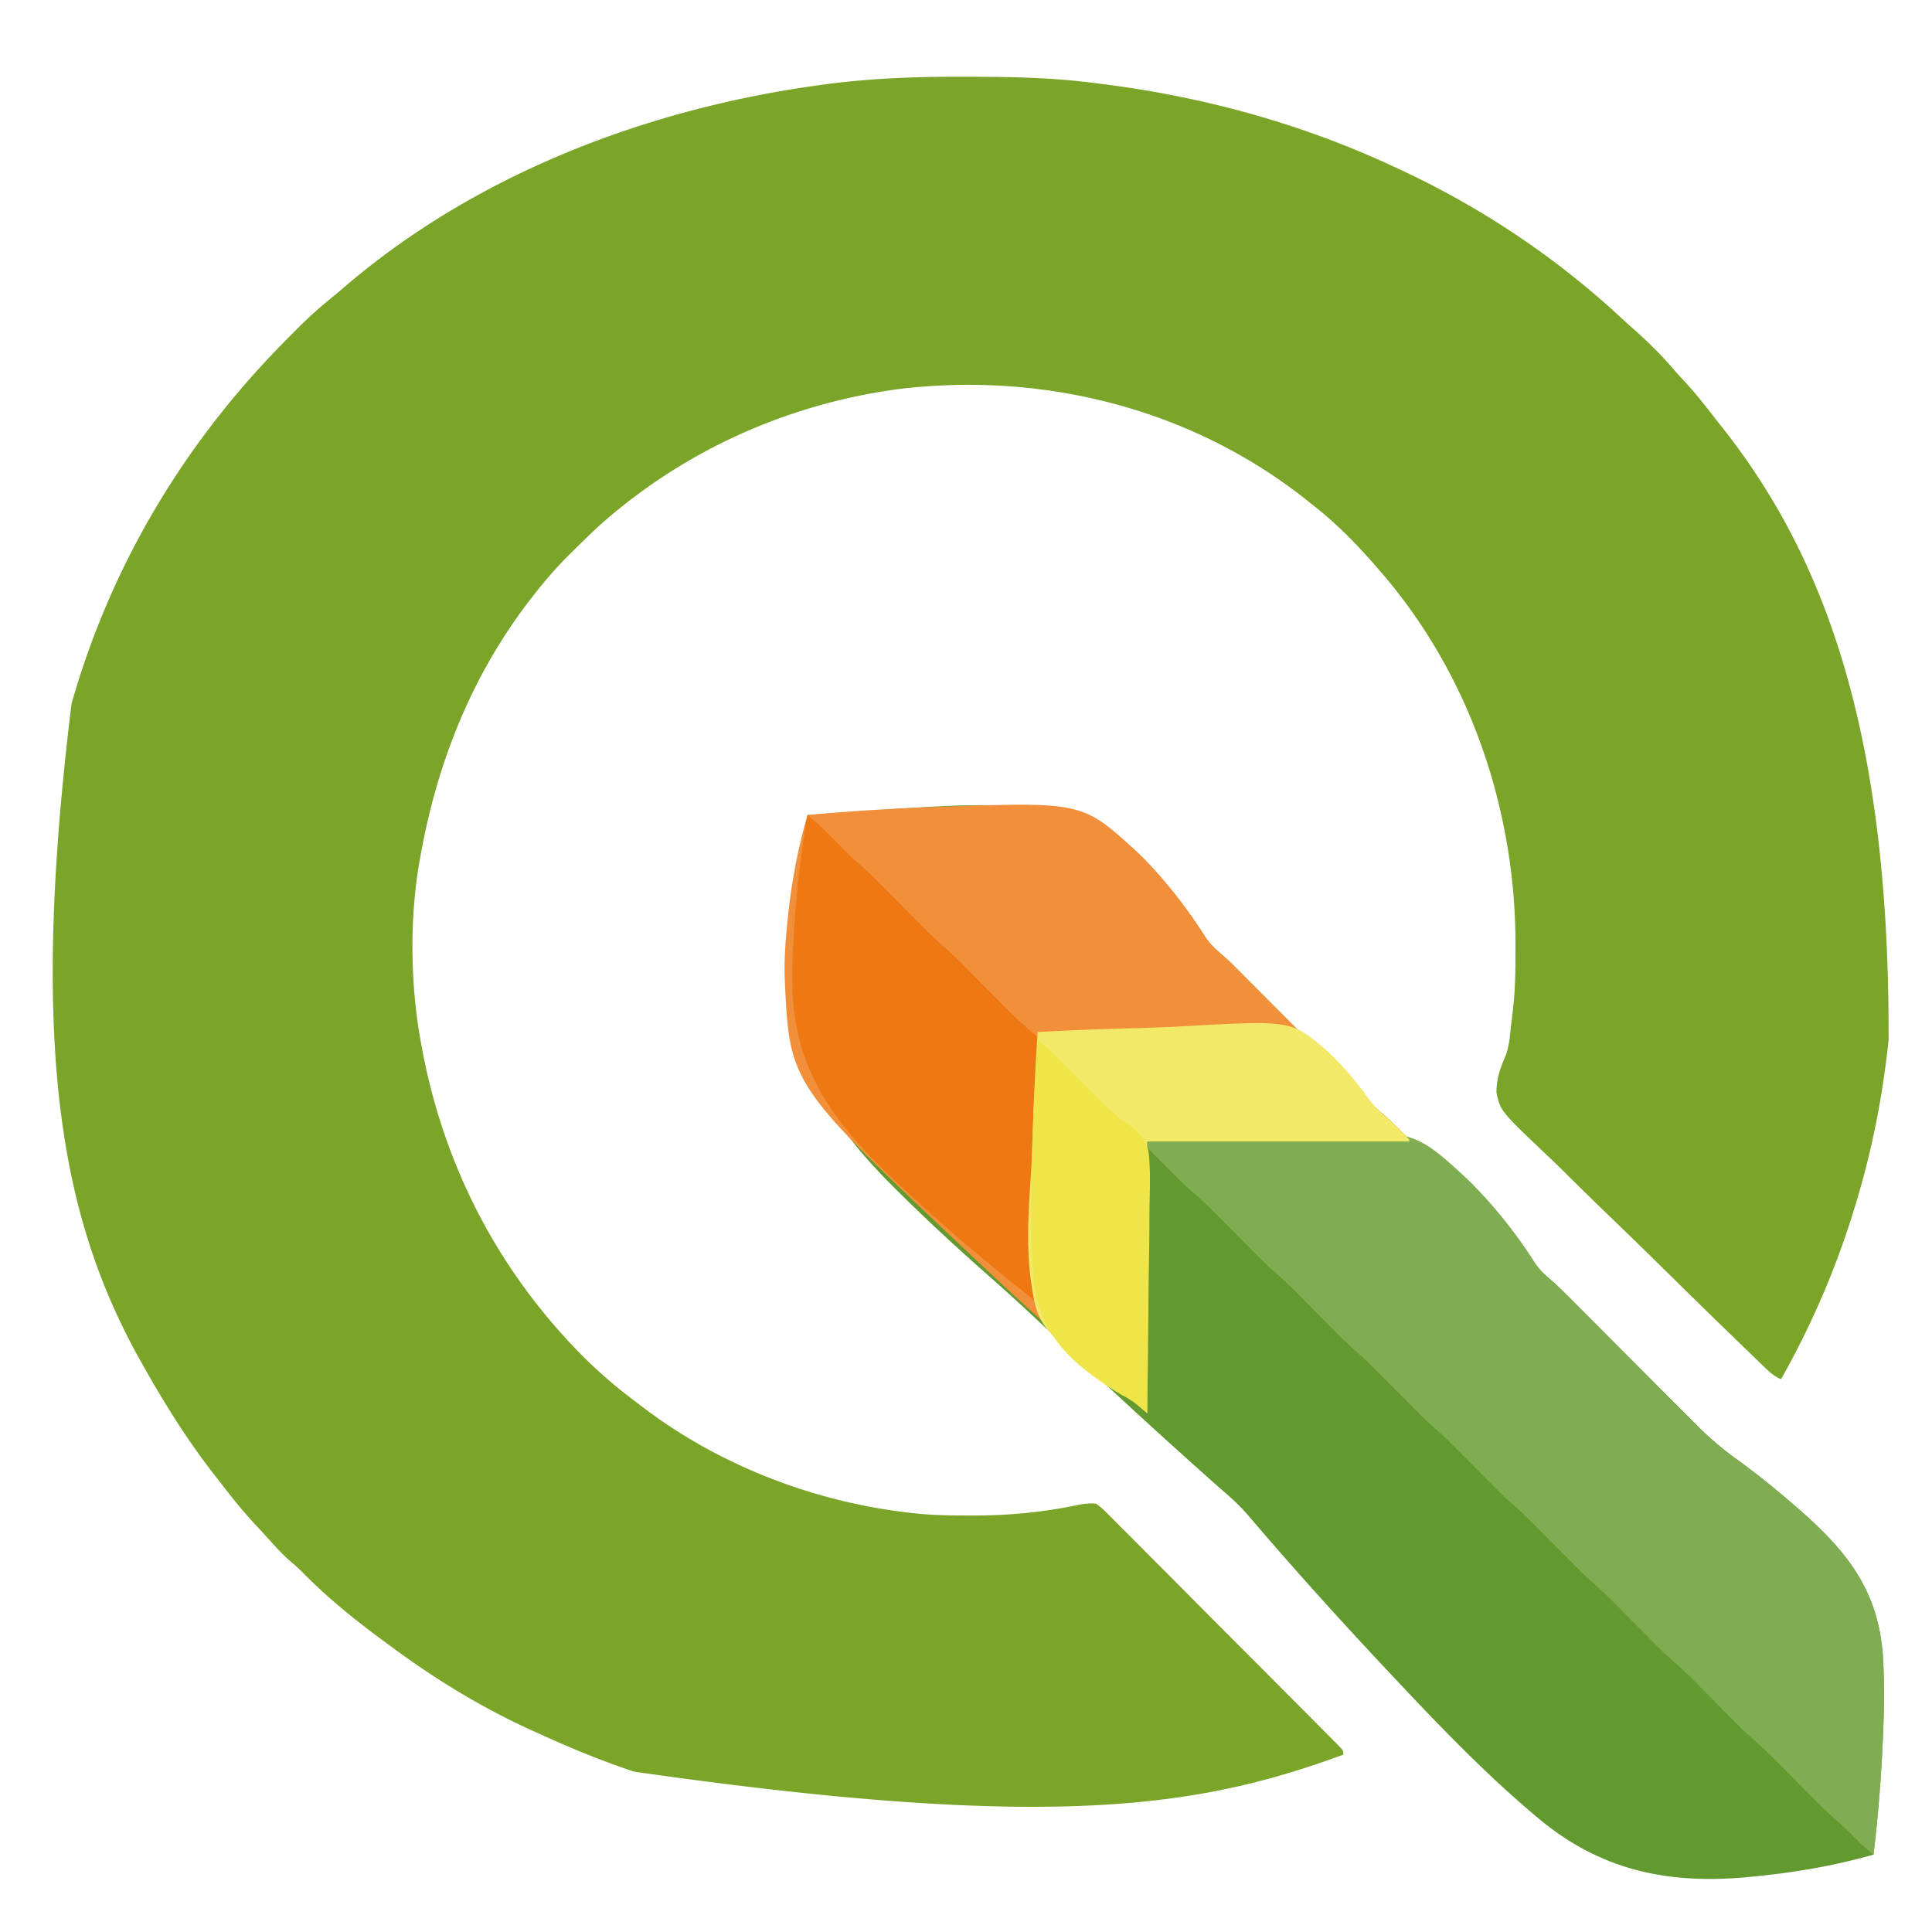 <svg xmlns="http://www.w3.org/2000/svg" width="1024" height="1024"><path d="M508.754 40.682c2.219.006 4.438.008 6.657.011 21.66.037 43.088.49 64.589 3.307l4.168.52C637.367 51.217 689.343 65.349 738 88l3.163 1.457C784.38 109.425 824.245 136 859.16 168.379a552.675 552.675 0 0 0 7.965 7.183c7.1 6.382 13.845 13.073 20.047 20.333 2.138 2.462 4.359 4.84 6.578 7.23 5.3 5.814 10.137 11.931 14.928 18.168a348.604 348.604 0 0 0 3.677 4.644C970.082 298.651 1001.432 393.996 1001 551l-.375 3.525C997.422 583.492 991.634 612.159 983 640l-1.007 3.266C972.506 673.68 959.673 703.242 944 731c-4.103-1.643-6.944-4.58-10.057-7.608l-1.828-1.757a2226.04 2226.04 0 0 1-6.05-5.852 21194.52 21194.52 0 0 0-4.342-4.19c-13.212-12.764-26.328-25.628-39.419-38.518-8.798-8.66-17.623-17.29-26.523-25.846a2037.551 2037.551 0 0 1-23.135-22.585c-4.049-4.014-8.12-7.997-12.258-11.918-25.083-23.81-25.083-23.81-27.228-33.532-.052-7.06 1.877-12.926 4.725-19.31 1.906-4.93 2.331-10.033 2.865-15.259.222-1.779.445-3.558.672-5.336.198-1.762.39-3.525.578-5.289l.29-2.661c.913-9.433.953-18.87.96-28.339l.002-2.669C803.164 427.671 778.329 355.743 730 301l-2.156-2.492C717.809 287.088 707.048 276.286 695 267l-3.04-2.414C631.568 216.86 554.027 197.226 478 206c-54.515 6.978-106.186 28.5-149 63l-1.741 1.386c-8.355 6.698-15.982 14.136-23.572 21.676l-2.785 2.758c-6.058 6.086-11.594 12.433-16.902 19.18l-1.633 2.059C250.87 356.205 231.957 403.029 223 453l-.548 2.953c-5.434 30.556-4.995 65.547.548 96.047l.602 3.35C234.008 611.38 258.267 662.278 296 705l1.404 1.596c11.472 12.95 24.013 24.682 37.841 35.082a599.879 599.879 0 0 1 5.263 4.025C381.758 777.121 432.563 796.461 484 802l2.647.286c8.986.86 17.958.955 26.978.964l2.453.004c18.854-.007 37.287-1.773 55.75-5.703 3.294-.572 5.84-.914 9.172-.551a42.06 42.06 0 0 1 5.695 4.96l1.636 1.617c1.807 1.791 3.59 3.604 5.376 5.417a2337.45 2337.45 0 0 1 14.355 14.393c3.644 3.675 7.306 7.334 10.966 10.996a8503.331 8503.331 0 0 1 18.394 18.476c7.868 7.927 15.755 15.834 23.648 23.736 6.776 6.784 13.543 13.576 20.309 20.37 2.18 2.188 4.362 4.376 6.544 6.563a5246.37 5246.37 0 0 1 10.248 10.307c1.256 1.265 2.514 2.529 3.774 3.79a1596.8 1596.8 0 0 1 5.122 5.161l1.532 1.527C712 927.772 712 927.772 712 930c-76.128 27.908-153.777 40.862-376 9l-3.094-1.05C316.873 932.48 301.403 926.038 286 919l-4.574-2.055C254.29 904.621 228.836 888.827 205 871c-1.128-.832-2.257-1.662-3.387-2.492-14.613-10.815-28.968-22.485-41.648-35.543-1.873-1.873-3.812-3.576-5.84-5.278-5-4.296-9.309-9.219-13.702-14.115a320.841 320.841 0 0 0-4.185-4.521c-6.34-6.755-12.153-13.801-17.781-21.157a642.388 642.388 0 0 0-4.547-5.824C99.578 763.768 87.378 744.25 76 724l-1.374-2.426C31.461 644.762 15.84 553.05 37.91 373c21.091-74.17 60.588-139.691 114.997-194.092 1.598-1.6 3.187-3.208 4.777-4.816 6.45-6.485 13.147-12.398 20.316-18.092 1.125-.947 2.244-1.9 3.355-2.863C252.205 91.863 344.51 57.04 436.562 44.812l3.505-.47c22.855-2.875 45.677-3.72 68.687-3.66z" fill="#7AA529"/><path d="M428 432c82.02-5.731 82.02-5.731 108.164-4.555l2.377.1c29.518 1.339 50.48 8.934 71.175 31.193 10.375 11.632 20.228 23.793 28.522 37.012 2.72 4.206 5.828 7.24 9.66 10.453 3.568 3.05 6.83 6.403 10.135 9.733l2.3 2.304c1.634 1.637 3.267 3.277 4.899 4.917 2.588 2.6 5.179 5.198 7.771 7.795 6.434 6.448 12.863 12.901 19.293 19.354 5.442 5.462 10.887 10.923 16.334 16.38 2.543 2.55 5.084 5.103 7.624 7.656l4.713 4.722 2.113 2.13c3.216 3.216 6.47 6.328 9.914 9.3 4.238 3.659 8.188 7.562 12.131 11.533l2.33 2.334 4.962 4.98a7310.08 7310.08 0 0 0 7.872 7.897c6.046 6.058 12.087 12.12 18.128 18.184 5.984 6.006 11.97 12.01 17.96 18.012 2.578 2.583 5.151 5.169 7.725 7.755l4.773 4.784 2.142 2.157c3.239 3.24 6.515 6.376 9.983 9.37 4.236 3.656 8.184 7.557 12.125 11.527l2.33 2.334 4.962 4.98a7310.08 7310.08 0 0 0 7.872 7.897c6.046 6.058 12.087 12.12 18.128 18.184 5.984 6.006 11.97 12.01 17.96 18.012 2.578 2.583 5.151 5.169 7.725 7.755l4.773 4.784 2.142 2.157c6.969 6.97 14.204 13.159 22.235 18.866 11.203 8.135 21.852 16.863 32.248 26.004l2.846 2.5c24.889 22.204 39.599 42.895 41.703 76.2.75 13.954.572 27.845-.049 41.8l-.102 2.342A818.818 818.818 0 0 1 993 983c-21.041 5.946-42.131 9.549-63.875 11.625l-2.479.243c-41.566 3.96-77.158-3.15-109.924-30.01-27.464-22.71-52.288-48.486-76.66-74.42l-3.149-3.347c-23.812-25.319-47.146-51.047-69.792-77.416l-2.115-2.452a825.557 825.557 0 0 1-3.81-4.451c-4.064-4.714-8.456-8.75-13.196-12.772-1.477-1.3-2.95-2.604-4.42-3.912l-2.37-2.106c-26.362-23.474-52.348-47.31-77.96-71.601-3.28-3.11-6.563-6.217-9.848-9.323l-1.98-1.872a1112.46 1112.46 0 0 0-27.88-25.413c-16.312-14.387-32.272-29.081-47.698-44.418l-1.82-1.804c-34.674-34.49-52.985-64.844-53.478-114.603-.03-27.789 2.865-55.568 7.454-82.948z" fill="#629A2F"/><path d="M428 432c22.7-2.112 45.404-3.524 68.188-4.313l2.524-.089c75.082-2.577 75.082-2.577 104.05 24.05 13.464 13.039 25.516 28.227 35.476 44.102 2.72 4.206 5.828 7.24 9.66 10.453 3.568 3.05 6.83 6.403 10.135 9.733l2.3 2.304c1.634 1.637 3.267 3.277 4.899 4.917 2.588 2.6 5.179 5.198 7.771 7.795 6.434 6.448 12.863 12.901 19.293 19.354 5.442 5.462 10.887 10.923 16.334 16.38 2.543 2.55 5.084 5.103 7.624 7.656l4.713 4.722 2.113 2.13a216.255 216.255 0 0 0 12.163 11.277c2.53 2.2 4.89 4.53 7.257 6.904l2.594 2.586C747 604 747 604 747 605H608v144l-7-6-1.979-1.696a2352.571 2352.571 0 0 1-83.404-75.087 7328.647 7328.647 0 0 0-4.657-4.39c-92.605-87.328-92.605-87.328-95.054-143.813-.26-9.329.353-18.549 1.281-27.827l.222-2.276c1.886-19.017 5.278-37.529 10.591-55.911z" fill="#F18F3B"/><path d="M608 605c21.866-2.114 43.735-3.524 65.688-4.313l2.434-.089c72.404-2.577 72.404-2.577 101.289 24.05 13.507 13.094 25.631 28.26 35.771 44.102 2.755 4.181 5.884 7.233 9.712 10.448 3.6 3.081 6.894 6.468 10.231 9.83l2.33 2.333 4.962 4.98a7310.08 7310.08 0 0 0 7.872 7.897c6.046 6.058 12.087 12.12 18.128 18.184 5.984 6.006 11.97 12.01 17.96 18.012 2.578 2.583 5.151 5.169 7.725 7.755l4.773 4.784 2.142 2.157c6.969 6.97 14.204 13.159 22.235 18.866 11.203 8.135 21.852 16.863 32.248 26.004l2.846 2.5c24.889 22.204 39.599 42.895 41.703 76.2.75 13.954.572 27.845-.049 41.8l-.102 2.342A818.818 818.818 0 0 1 993 983c-1.118-.95-2.235-1.903-3.352-2.856l-1.885-1.606c-2.915-2.543-5.568-5.323-8.26-8.097-2.002-1.953-4.028-3.77-6.15-5.588-4.36-3.803-8.444-7.833-12.51-11.947l-2.262-2.274c-3.158-3.174-6.31-6.355-9.463-9.535a7156.33 7156.33 0 0 0-6.962-7.003l-2.119-2.144a214.977 214.977 0 0 0-12.05-11.189c-3.456-3.064-6.68-6.352-9.924-9.636l-2.196-2.207c-3.062-3.079-6.12-6.164-9.177-9.248-2.248-2.267-4.5-4.531-6.753-6.795l-2.052-2.078c-3.199-3.215-6.436-6.32-9.871-9.283-4.26-3.676-8.217-7.608-12.17-11.608l-2.263-2.274c-3.158-3.174-6.31-6.355-9.463-9.535a7156.33 7156.33 0 0 0-6.962-7.003l-2.119-2.144c-3.254-3.27-6.543-6.436-10.037-9.45-4.256-3.67-8.208-7.598-12.156-11.594l-2.263-2.274c-3.158-3.174-6.31-6.355-9.463-9.535a7156.33 7156.33 0 0 0-6.962-7.003l-2.119-2.144a215.205 215.205 0 0 0-12.064-11.202c-3.375-2.99-6.525-6.197-9.692-9.404l-2.128-2.14c-2.967-2.983-5.928-5.972-8.89-8.961-2.18-2.198-4.362-4.392-6.544-6.587l-1.986-2.011c-3.148-3.164-6.34-6.215-9.72-9.131-4.18-3.61-8.07-7.461-11.95-11.389l-2.196-2.207c-3.062-3.079-6.12-6.164-9.177-9.248-2.248-2.267-4.5-4.531-6.753-6.795l-2.052-2.078c-3.199-3.215-6.436-6.32-9.871-9.283-4.26-3.676-8.217-7.608-12.17-11.608l-2.263-2.274c-3.158-3.174-6.31-6.355-9.463-9.535a7156.33 7156.33 0 0 0-6.962-7.003l-2.119-2.144a214.977 214.977 0 0 0-12.05-11.189c-3.456-3.064-6.68-6.352-9.924-9.636l-2.196-2.207c-3.062-3.079-6.12-6.164-9.177-9.248-2.248-2.267-4.5-4.531-6.753-6.795l-2.052-2.078a215.054 215.054 0 0 0-12.034-11.18c-4.128-3.606-7.972-7.513-11.854-11.38-1.515-1.505-3.041-3-4.567-4.495-.967-.96-1.933-1.921-2.899-2.883l-2.638-2.61C608 608 608 608 608 605z" fill="#80AD52"/><path d="M428 432c1.12.955 2.241 1.91 3.36 2.867l1.891 1.612c2.046 1.78 3.97 3.645 5.87 5.58l2.147 2.17 4.328 4.406 2.15 2.174 1.896 1.931c1.989 1.906 4.015 3.705 6.1 5.502 4.41 3.834 8.526 7.917 12.633 12.07l2.33 2.342c3.254 3.27 6.502 6.546 9.75 9.822 2.388 2.406 4.779 4.809 7.17 7.212l2.185 2.21c3.305 3.32 6.64 6.542 10.19 9.602 4.334 3.736 8.353 7.745 12.375 11.813l2.33 2.34c3.254 3.27 6.502 6.547 9.75 9.823 2.388 2.406 4.779 4.809 7.17 7.212l2.185 2.21a214.977 214.977 0 0 0 12.54 11.668c3.621 3.147 3.621 3.147 3.896 5.882l-.005 3.145.008 3.604-.022 3.973v4.169c.002 3.778-.01 7.557-.024 11.336-.013 3.946-.014 7.893-.016 11.84-.006 7.476-.023 14.952-.043 22.428-.022 8.51-.033 17.02-.043 25.53-.021 17.51-.056 35.018-.101 52.527l-2.79-2.435c-3.086-2.645-6.234-5.197-9.418-7.724-18.137-14.404-35.645-29.453-52.73-45.091l-2.057-1.878c-33.868-30.99-60.519-59.44-62.873-107.016-.435-11.043-.027-22.021.68-33.043l.147-2.352c1.274-19.983 3.585-39.731 7.041-59.461z" fill="#EE7913"/><path d="M550 547a1761.022 1761.022 0 0 1 52.298-2.072c8.108-.205 16.2-.482 24.297-.946 57.452-3.225 57.452-3.225 75.55 11.854 8.877 7.971 16.454 17.074 23.418 26.737 3.305 4.492 7.155 7.895 11.437 11.427 1.88 1.75 3.685 3.555 5.5 5.375l2.594 2.586C747 604 747 604 747 605H608v144l-7-6a432.277 432.277 0 0 0-5.426-4.162c-45.694-35.26-45.694-35.26-49.487-62.317-2.037-17.494-1.002-35.257.24-52.775.583-8.391.853-16.786 1.106-25.192.525-17.208 1.414-34.377 2.567-51.554z" fill="#F3E968"/><path d="M550 551c7.403 6.273 7.403 6.273 10.422 9.324l1.74 1.75 1.803 1.828 1.93 1.942c2.694 2.71 5.38 5.425 8.069 8.14 1.977 1.996 3.958 3.988 5.938 5.98l1.797 1.823c2.887 2.903 5.815 5.685 8.932 8.34l1.979 1.825c1.89 1.62 3.673 2.895 5.743 4.243 5.192 3.737 8.901 7.537 10.36 13.927 1.059 8.93.823 17.898.605 26.87-.082 3.945-.089 7.89-.104 11.835a1836.75 1836.75 0 0 1-.278 22.354c-.146 8.49-.217 16.981-.282 25.473-.135 17.45-.364 34.898-.654 52.346l-1.339-1.203c-3.545-3.122-6.933-5.715-11.137-7.922-7.286-4.077-13.95-8.724-20.462-13.938l-1.806-1.444c-15.057-12.386-23.44-27.08-25.44-46.522-1.807-19.825-1.531-39.78-1.004-59.659l.065-2.487c.575-21.636 1.63-43.233 3.123-64.825z" fill="#EFE549"/></svg>